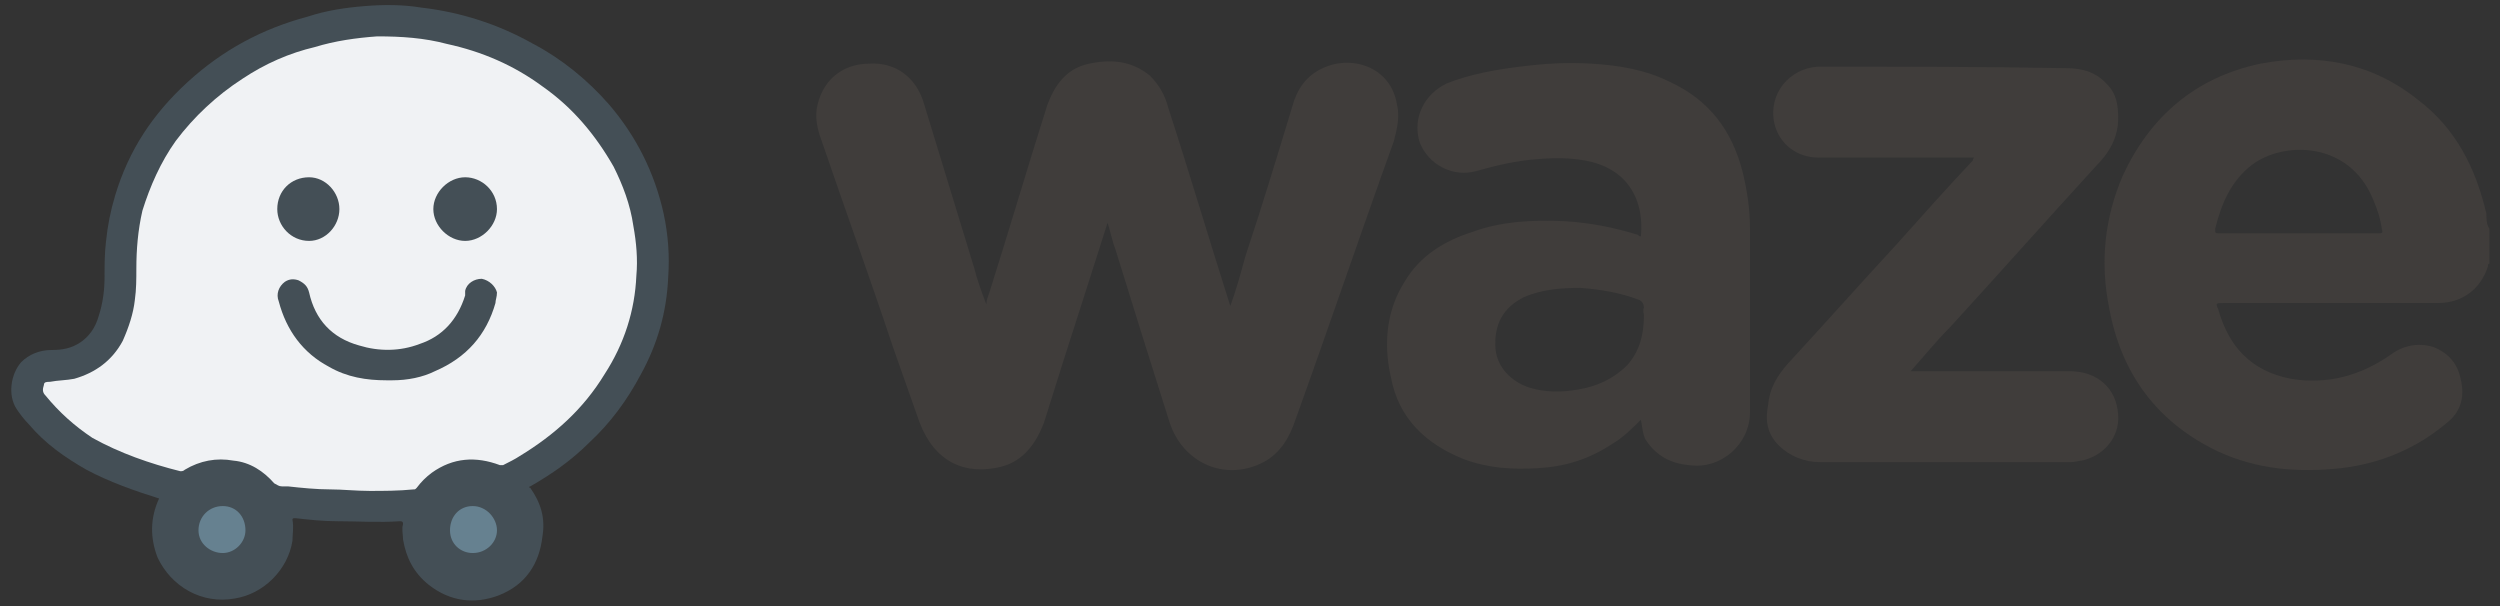 <?xml version="1.0" encoding="UTF-8"?> <!-- Creator: CorelDRAW X8 --> <svg xmlns="http://www.w3.org/2000/svg" xmlns:xlink="http://www.w3.org/1999/xlink" xml:space="preserve" width="165px" height="40px" style="shape-rendering:geometricPrecision; text-rendering:geometricPrecision; image-rendering:optimizeQuality; fill-rule:evenodd; clip-rule:evenodd" viewBox="0 0 1650 400"><rect x="0" y="0" width="1650" height="400" fill="#333333" stroke="none"/> <defs> <style type="text/css"> <![CDATA[ .fil2 {fill:#F0F2F4;fill-rule:nonzero} .fil3 {fill:#668190;fill-rule:nonzero} .fil0 {fill:#403D3B;fill-rule:nonzero} .fil1 {fill:#444F56;fill-rule:nonzero} ]]> </style> </defs> <g id="Layer_x0020_1">  <g id="_1991898102096"> <path class="fil0" d="M812 202c4,-11 7,-22 10,-33 11,-33 21,-66 31,-99 3,-11 9,-20 20,-25 19,-9 45,-1 49,24 2,8 0,16 -2,24 -22,61 -43,123 -65,184 -4,12 -10,22 -21,28 -25,13 -53,1 -62,-26 -12,-38 -24,-76 -36,-115 -2,-5 -3,-11 -5,-17 -5,16 -10,31 -15,47 -9,28 -18,56 -27,85 -5,13 -13,25 -28,29 -24,6 -44,-3 -54,-29 -6,-17 -12,-34 -18,-51 -15,-45 -31,-89 -46,-133 -3,-8 -5,-15 -4,-23 3,-18 16,-30 35,-30 17,-1 31,9 36,27 11,36 22,72 33,108 2,8 5,16 8,24 0,-3 1,-5 2,-8 13,-41 25,-82 38,-123 5,-14 13,-25 28,-28 14,-3 28,-2 40,8 6,6 10,13 12,21 14,43 27,87 41,131z"></path> <path class="fil0" d="M1261 245c2,0 3,0 4,0 34,0 68,0 101,0 18,0 31,11 32,29 1,15 -10,27 -24,30 -2,0 -4,1 -7,1 -55,0 -111,0 -166,0 -10,0 -20,-4 -27,-11 -8,-8 -9,-17 -7,-27 1,-11 6,-19 13,-27 24,-26 48,-53 72,-79 17,-19 33,-37 50,-55 0,0 0,-1 1,-2 -2,0 -3,0 -4,0 -33,0 -66,0 -99,0 -14,0 -26,-9 -29,-23 -4,-19 10,-36 29,-37 55,0 109,0 164,1 11,0 20,3 27,11 6,6 7,14 7,22 0,13 -6,23 -15,32 -32,35 -64,71 -96,106 -9,9 -17,19 -26,29z"></path> <g> <path class="fil0" d="M1641 141c-7,-30 -20,-56 -45,-75 -31,-25 -67,-31 -104,-24 -43,9 -73,35 -91,74 -12,28 -15,57 -9,87 8,44 32,76 72,95 26,12 53,14 81,11 26,-3 50,-13 70,-30 9,-7 12,-17 9,-29 -2,-10 -8,-17 -18,-21 -10,-3 -20,-1 -28,5 -20,14 -42,20 -66,16 -26,-5 -41,-21 -48,-46 -2,-4 -1,-4 3,-4 47,0 94,0 142,0 16,0 28,-9 33,-24 0,-1 0,-2 1,-2 0,-8 0,-16 0,-23 -2,-3 -2,-7 -2,-10zm-71 13l0 0c-18,0 -36,0 -53,0 -18,0 -35,0 -52,0 -3,0 -3,0 -3,-3 4,-16 10,-31 24,-42 21,-16 64,-16 80,22 3,7 5,13 6,20 1,3 0,3 -2,3z"></path> </g> <g> <path class="fil0" d="M1155 151c0,-13 -2,-26 -5,-38 -7,-27 -22,-47 -48,-59 -16,-8 -34,-11 -52,-12 -16,-1 -31,0 -47,2 -16,2 -33,5 -48,11 -15,7 -23,23 -18,39 6,15 22,23 37,19 14,-4 27,-7 41,-8 12,-1 24,-1 36,2 26,7 34,28 32,49 -1,0 -1,0 -2,-1 -16,-5 -32,-8 -48,-9 -21,-1 -42,0 -61,7 -19,6 -35,16 -45,33 -12,19 -14,41 -9,63 5,27 23,44 48,54 16,6 32,7 49,6 18,-1 34,-6 49,-16 7,-4 13,-10 19,-16 1,5 1,9 3,13 7,11 17,16 29,17 21,3 40,-14 40,-35 0,-40 0,-81 0,-121zm-70 57l0 0c0,13 -3,24 -11,33 -9,9 -20,14 -32,16 -11,2 -22,2 -32,-1 -13,-4 -22,-14 -23,-26 -1,-16 5,-27 19,-34 12,-5 24,-6 37,-6 13,1 26,3 39,8 2,1 3,3 3,5 -1,2 0,4 0,5z"></path> </g> </g> <g id="_1991898099024"> <path class="fil1" d="M105 329c-16,-5 -33,-11 -48,-19 -14,-8 -27,-17 -38,-30 -3,-3 -6,-7 -8,-10 -6,-9 -4,-23 3,-31 5,-5 12,-8 20,-8 7,0 13,-1 19,-5 6,-4 10,-10 12,-17 3,-9 4,-18 4,-26 0,-8 0,-16 1,-24 1,-10 3,-20 6,-30 9,-30 25,-54 48,-75 23,-21 49,-35 79,-43 12,-4 25,-6 38,-7 12,-1 25,-1 37,1 26,3 51,11 74,24 19,10 36,24 50,40 18,21 30,45 36,72 3,14 4,28 3,42 -1,23 -7,44 -18,64 -9,17 -20,32 -34,45 -12,12 -25,21 -39,29 -1,0 -1,1 0,1 7,10 10,20 8,32 -2,18 -11,32 -29,39 -16,6 -32,4 -46,-7 -10,-8 -15,-18 -17,-30 0,-3 -1,-7 0,-10 0,-1 0,-2 -2,-2 -14,1 -28,0 -42,0 -9,0 -18,-1 -27,-2 0,0 -1,0 -1,0 -1,0 -1,1 -1,1 1,5 0,10 0,14 -3,19 -19,35 -38,38 -22,4 -42,-8 -51,-27 -5,-13 -5,-26 1,-39 0,0 0,0 0,0z"></path> <path class="fil2" d="M90 177c0,-12 1,-25 4,-38 5,-16 12,-32 22,-46 12,-16 27,-30 44,-41 15,-10 31,-17 48,-21 13,-4 27,-6 41,-7 16,0 31,1 46,5 23,5 44,14 63,28 20,14 35,32 47,53 6,12 11,25 13,39 2,11 3,22 2,33 -1,23 -8,45 -21,65 -14,23 -33,40 -56,54 -3,2 -7,4 -11,6 -1,0 -1,0 -2,0 -16,-6 -31,-5 -45,5 -4,3 -7,6 -10,10 -1,1 -1,1 -2,1 -10,1 -20,1 -29,1 -9,0 -18,-1 -26,-1 -9,0 -19,-1 -28,-2 -1,0 -2,0 -4,0 -2,0 -3,-1 -5,-2 -7,-8 -16,-14 -27,-15 -11,-2 -22,0 -32,6 -1,1 -2,1 -3,1 -20,-5 -40,-12 -58,-22 -12,-8 -22,-17 -31,-28 -2,-2 -2,-4 -1,-7 0,-2 2,-2 4,-2 5,-1 11,-1 16,-2 14,-4 25,-12 32,-25 4,-9 7,-18 8,-27 1,-7 1,-14 1,-21z"></path> <path class="fil3" d="M147 365c-8,0 -16,-6 -16,-15 0,-9 7,-16 16,-16 9,0 15,7 15,16 0,8 -7,15 -15,15z"></path> <path class="fil3" d="M328 350c0,8 -7,15 -16,15 -8,0 -15,-6 -15,-15 0,-9 6,-16 15,-16 9,0 16,8 16,16z"></path> <path class="fil1" d="M255 251c-13,0 -26,-2 -38,-9 -17,-9 -28,-24 -33,-43 -2,-5 0,-10 4,-13 3,-2 6,-2 9,-1 4,2 6,4 7,8 4,18 15,30 33,35 13,4 27,4 40,-1 15,-5 25,-16 30,-32 0,-1 0,-2 0,-3 1,-5 6,-8 11,-8 5,1 9,5 10,9 0,3 -1,5 -1,7 -6,21 -19,36 -40,45 -8,4 -18,6 -28,6 -1,0 -2,0 -4,0z"></path> <path class="fil1" d="M328 138c0,11 -10,21 -21,21 -11,0 -21,-10 -21,-21 0,-11 10,-21 21,-21 11,0 21,9 21,21z"></path> <path class="fil1" d="M224 138c0,11 -9,21 -20,21 -12,0 -21,-10 -21,-21 0,-12 9,-21 21,-21 11,0 20,10 20,21z"></path> </g> </g> </svg> 